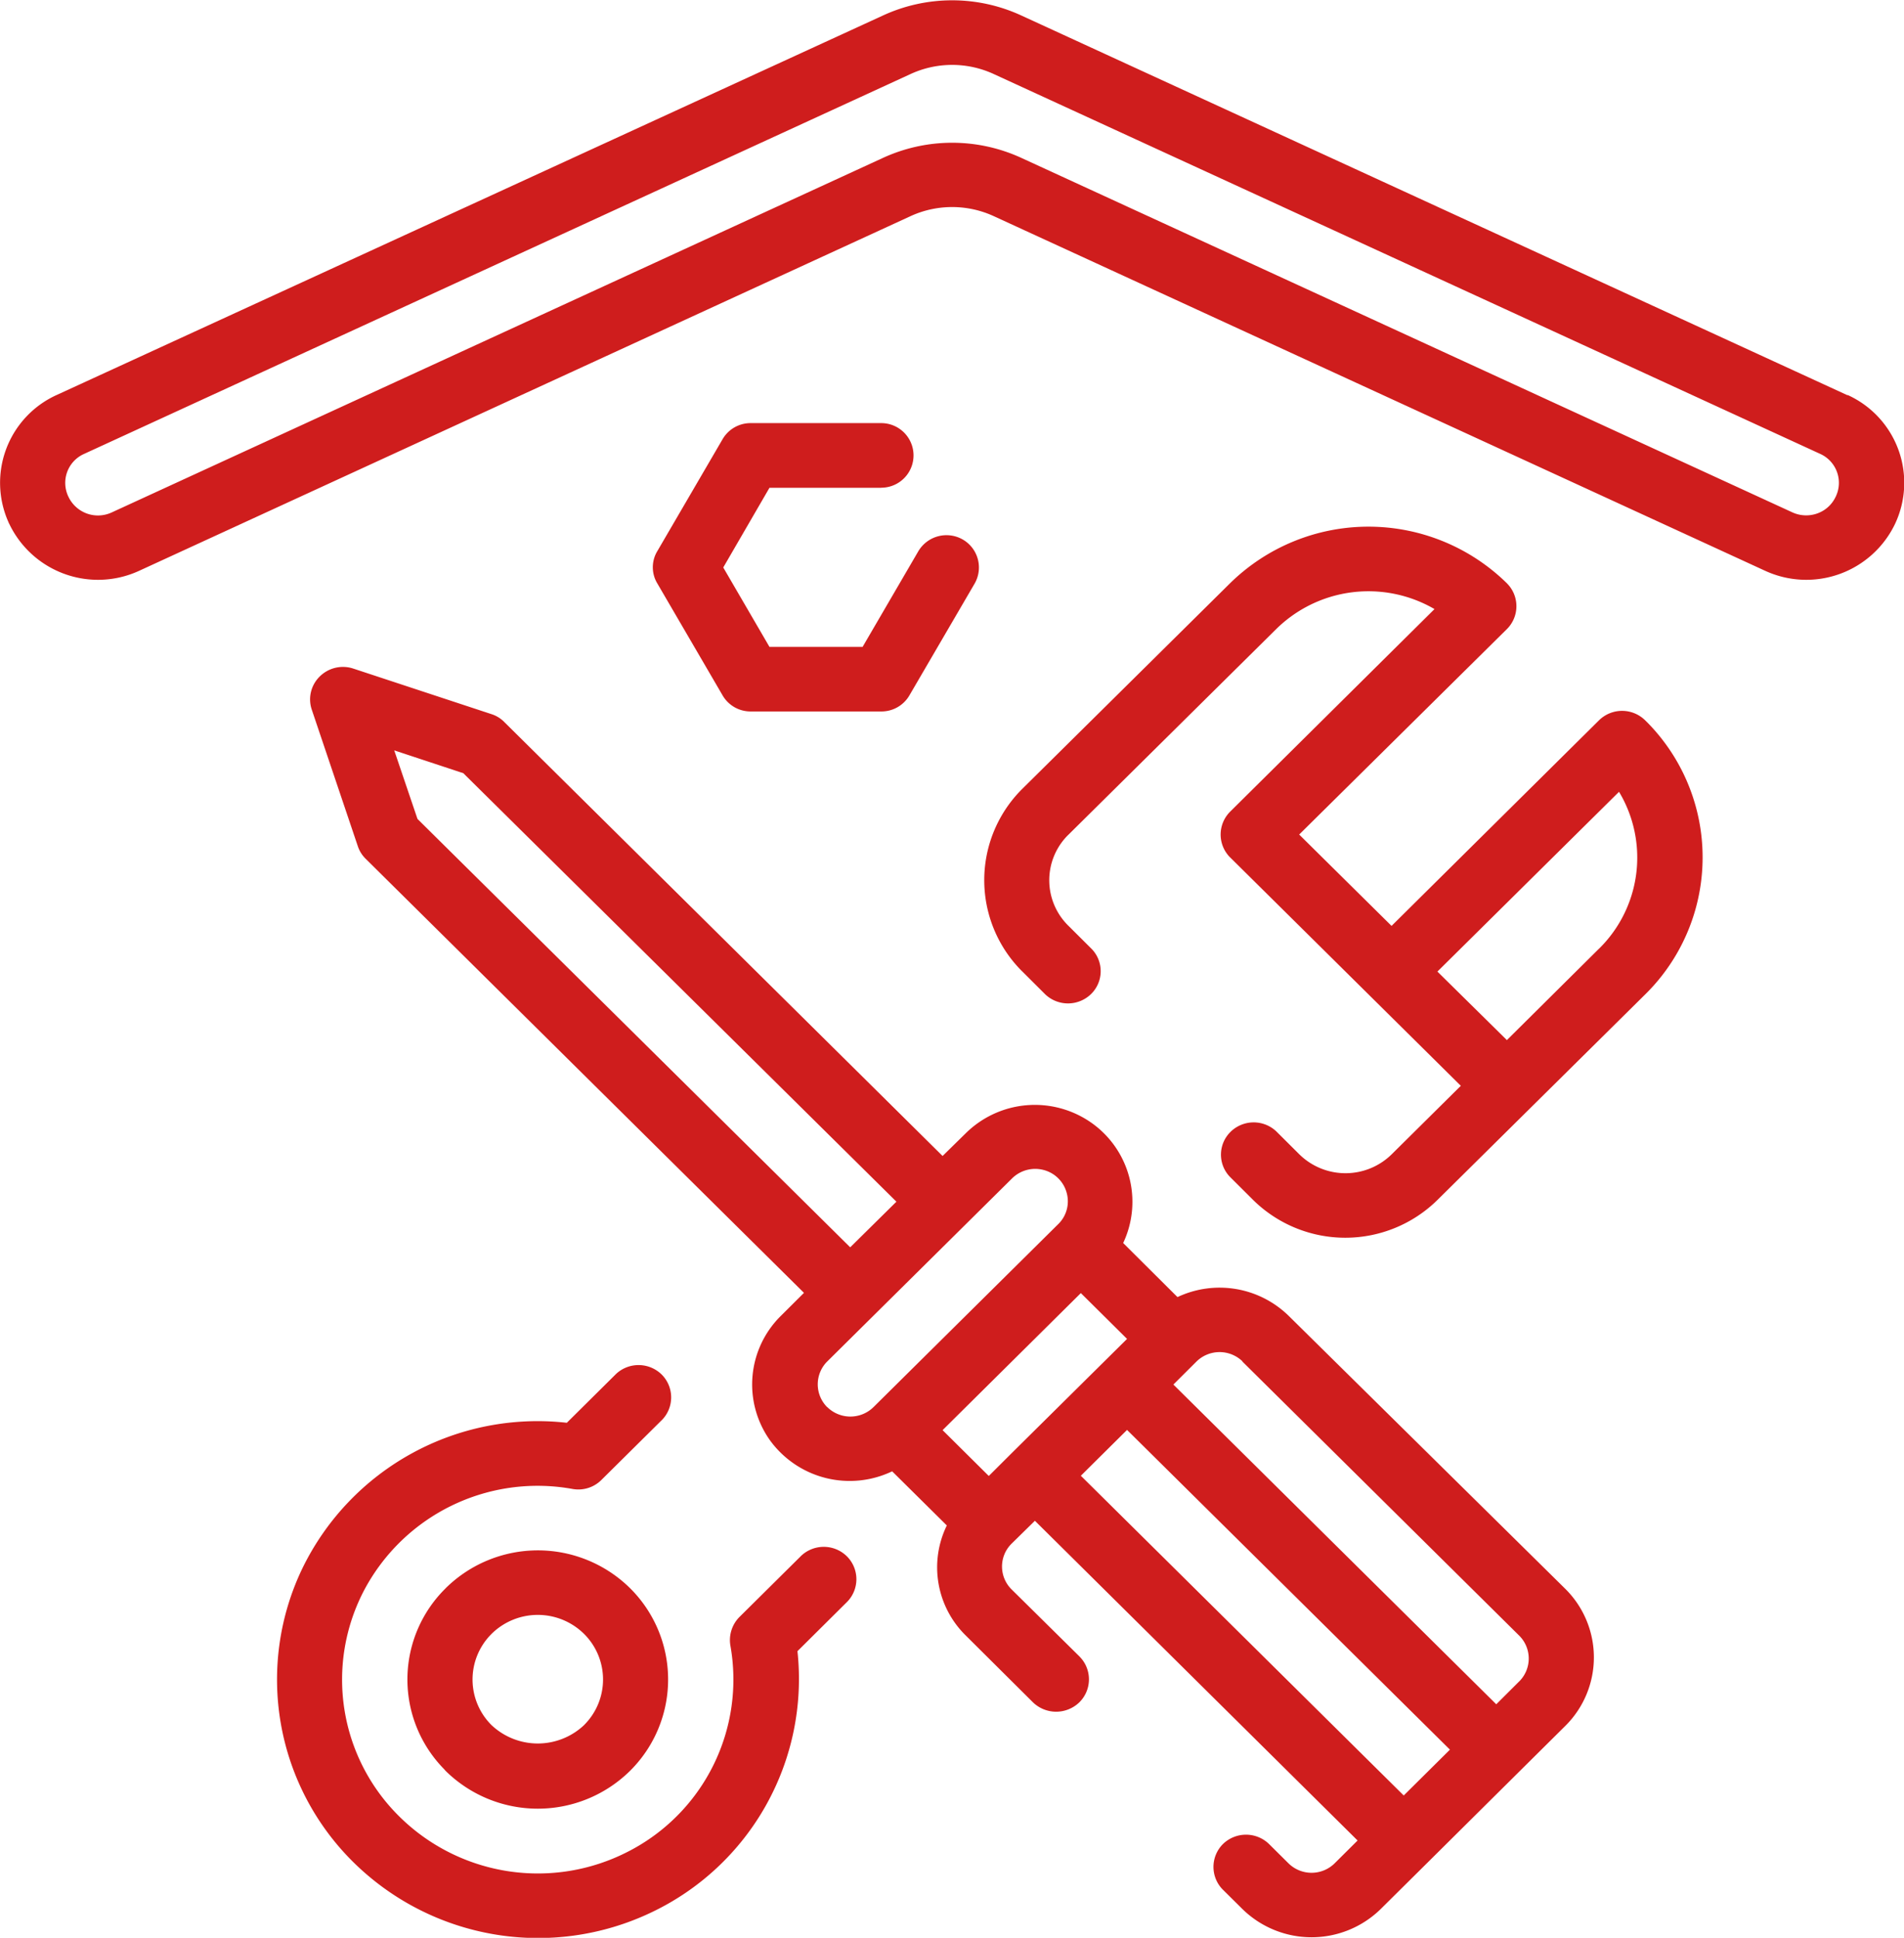 <svg xmlns="http://www.w3.org/2000/svg" width="58.969" height="60" viewBox="0 0 58.969 60" id="svg-1">
  <defs id="defs-2">
    <style id="style-3">
	.cls-1 { fill-rule: evenodd; }
</style>
  </defs>
  <path id="_45.svg" data-name="45.svg" class="cls-1" d="M616.521,589.274l-6.423,6.364-2.861-2.829,6.433-6.361a1,1,0,0,0,.009-1.409l-0.009-.01a6.119,6.119,0,0,0-8.574,0l-6.433,6.364a3.982,3.982,0,0,0-.025,5.633l0.025,0.024,0.71,0.708a1.024,1.024,0,0,0,1.42-.012,0.989,0.989,0,0,0,.012-1.4v0l-0.71-.707a1.973,1.973,0,0,1-.039-2.791l0.039-.038,6.433-6.365a4.071,4.071,0,0,1,4.9-.617L605.1,592.1a1,1,0,0,0-.01,1.409l0.01,0.009,7.143,7.071-2.141,2.121a2.04,2.04,0,0,1-2.861,0l-0.71-.707a1.021,1.021,0,0,0-1.42.012,0.989,0.989,0,0,0-.012,1.4v0l0.71,0.707a4.067,4.067,0,0,0,5.712,0l6.433-6.363a5.952,5.952,0,0,0,.066-8.42l-0.066-.065A1.019,1.019,0,0,0,616.521,589.274Zm0,7.071-2.851,2.829-2.152-2.122,5.625-5.566a3.956,3.956,0,0,1-.622,4.861h0v0Zm-35.716,19.8a3.959,3.959,0,0,0-.053,5.6L580.8,621.8a4.068,4.068,0,0,0,5.713,0,3.981,3.981,0,0,0,.025-5.631l-0.025-.025A4.066,4.066,0,0,0,580.8,616.148Zm4.282,4.241a2.089,2.089,0,0,1-2.862,0,1.989,1.989,0,0,1-.012-2.815l0.012-.013a2.039,2.039,0,0,1,2.862,0,1.989,1.989,0,0,1,.012,2.815Zm6.706-5.224-1.89,1.873a1.016,1.016,0,0,0-.283.881,5.982,5.982,0,0,1-3.157,6.379,6.1,6.1,0,0,1-7.088-1.074,5.951,5.951,0,0,1-1.093-7.021,6.078,6.078,0,0,1,6.444-3.129,1.01,1.01,0,0,0,.9-0.278l1.889-1.871a1,1,0,0,0-.021-1.392,1.022,1.022,0,0,0-1.409-.024l-1.53,1.517a8.1,8.1,0,0,0-8.18,4.487,7.944,7.944,0,0,0,1.573,9.122,8.147,8.147,0,0,0,9.218,1.555,8,8,0,0,0,4.532-8.092l1.53-1.519a1,1,0,0,0,.009-1.41l-0.009-.009a1.021,1.021,0,0,0-1.431,0h0v0Zm2.5-33.092a1,1,0,1,0,0-2h-4.041a1,1,0,0,0-.874.5l-2.02,3.464a0.966,0.966,0,0,0,0,1l2.02,3.464a1,1,0,0,0,.874.5h4.041a1,1,0,0,0,.874-0.5l2.021-3.464a1,1,0,0,0-.369-1.359h0a1.014,1.014,0,0,0-1.376.36L593.715,587h-2.883L589.4,584.54l1.431-2.467h3.462Zm12.615,25.638a3.06,3.06,0,0,0-3.44-.577l-1.682-1.674a2.991,2.991,0,0,0-.994-3.73,3.046,3.046,0,0,0-3.878.328l-0.721.707-13.576-13.438a0.966,0.966,0,0,0-.393-0.242l-4.281-1.411a1.021,1.021,0,0,0-1.038.242,0.992,0.992,0,0,0-.251,1.023l1.431,4.243a0.971,0.971,0,0,0,.251.391L591.9,607l-0.71.707a2.982,2.982,0,0,0-.349,3.85,3.05,3.05,0,0,0,3.79.969l1.693,1.676a2.956,2.956,0,0,0,.579,3.4l2.086,2.074a1.033,1.033,0,0,0,1.442,0,1,1,0,0,0,.006-1.412l-0.006-.007-2.1-2.074a0.994,0.994,0,0,1-.012-1.406l0.012-.012,0.721-.708,9.994,9.9-0.71.706a1.018,1.018,0,0,1-1.431,0l-0.611-.606a1.024,1.024,0,0,0-1.42.012,1,1,0,0,0-.011,1.4l0.611,0.605a3.06,3.06,0,0,0,4.293,0l1.431-1.418,2.85-2.828,1.431-1.419a2.986,2.986,0,0,0,.018-4.226l-0.018-.018Zm-1.431,1.418,8.574,8.487a1,1,0,0,1,.01,1.409l-0.01.009-0.71.708-10-9.9,0.71-.707a1.021,1.021,0,0,1,1.431-.01v0Zm-25.547-16.8-0.72-2.123,2.14,0.707,13.413,13.267-1.431,1.413Zm12.692,18.216a1,1,0,0,1-.01-1.409l0.01-.01,5.712-5.656a1.02,1.02,0,0,1,.983-0.273,1,1,0,0,1,.721.715,0.984,0.984,0,0,1-.273.972l-5.712,5.657a1.021,1.021,0,0,1-1.431,0v0Zm7.853-3.535,1.431,1.419-3.572,3.536-0.71.708-1.431-1.419Zm10,15.556-10-9.9,1.431-1.419,10,9.9Zm13.74-43.358L598.63,567.448a5.116,5.116,0,0,0-4.282,0l-25.59,11.75a2.985,2.985,0,0,0-1.49,3.951c0,0.011.01,0.023,0.016,0.034a3.047,3.047,0,0,0,4.03,1.458L595.2,573.662a3.087,3.087,0,0,1,2.578,0l23.887,10.979a3.047,3.047,0,0,0,4.03-1.458,2.984,2.984,0,0,0-1.44-3.969l-0.034-.016v0.009Zm-0.361,3.142a0.994,0.994,0,0,1-.568.519,1.025,1.025,0,0,1-.775-0.033L598.63,571.857a5.129,5.129,0,0,0-4.281,0l-23.887,10.978a1.012,1.012,0,0,1-1.343-.486,0.981,0.981,0,0,1,.456-1.312l0.035-.016,25.59-11.759a3.072,3.072,0,0,1,2.578,0l25.591,11.759a0.982,0.982,0,0,1,.5,1.294c0,0.01-.009.02-0.014,0.03v0Z" transform="translate(-567 -566.969)" fill="#cf1d1d" fill-opacity="1" type="solidColor"></path>
</svg>
